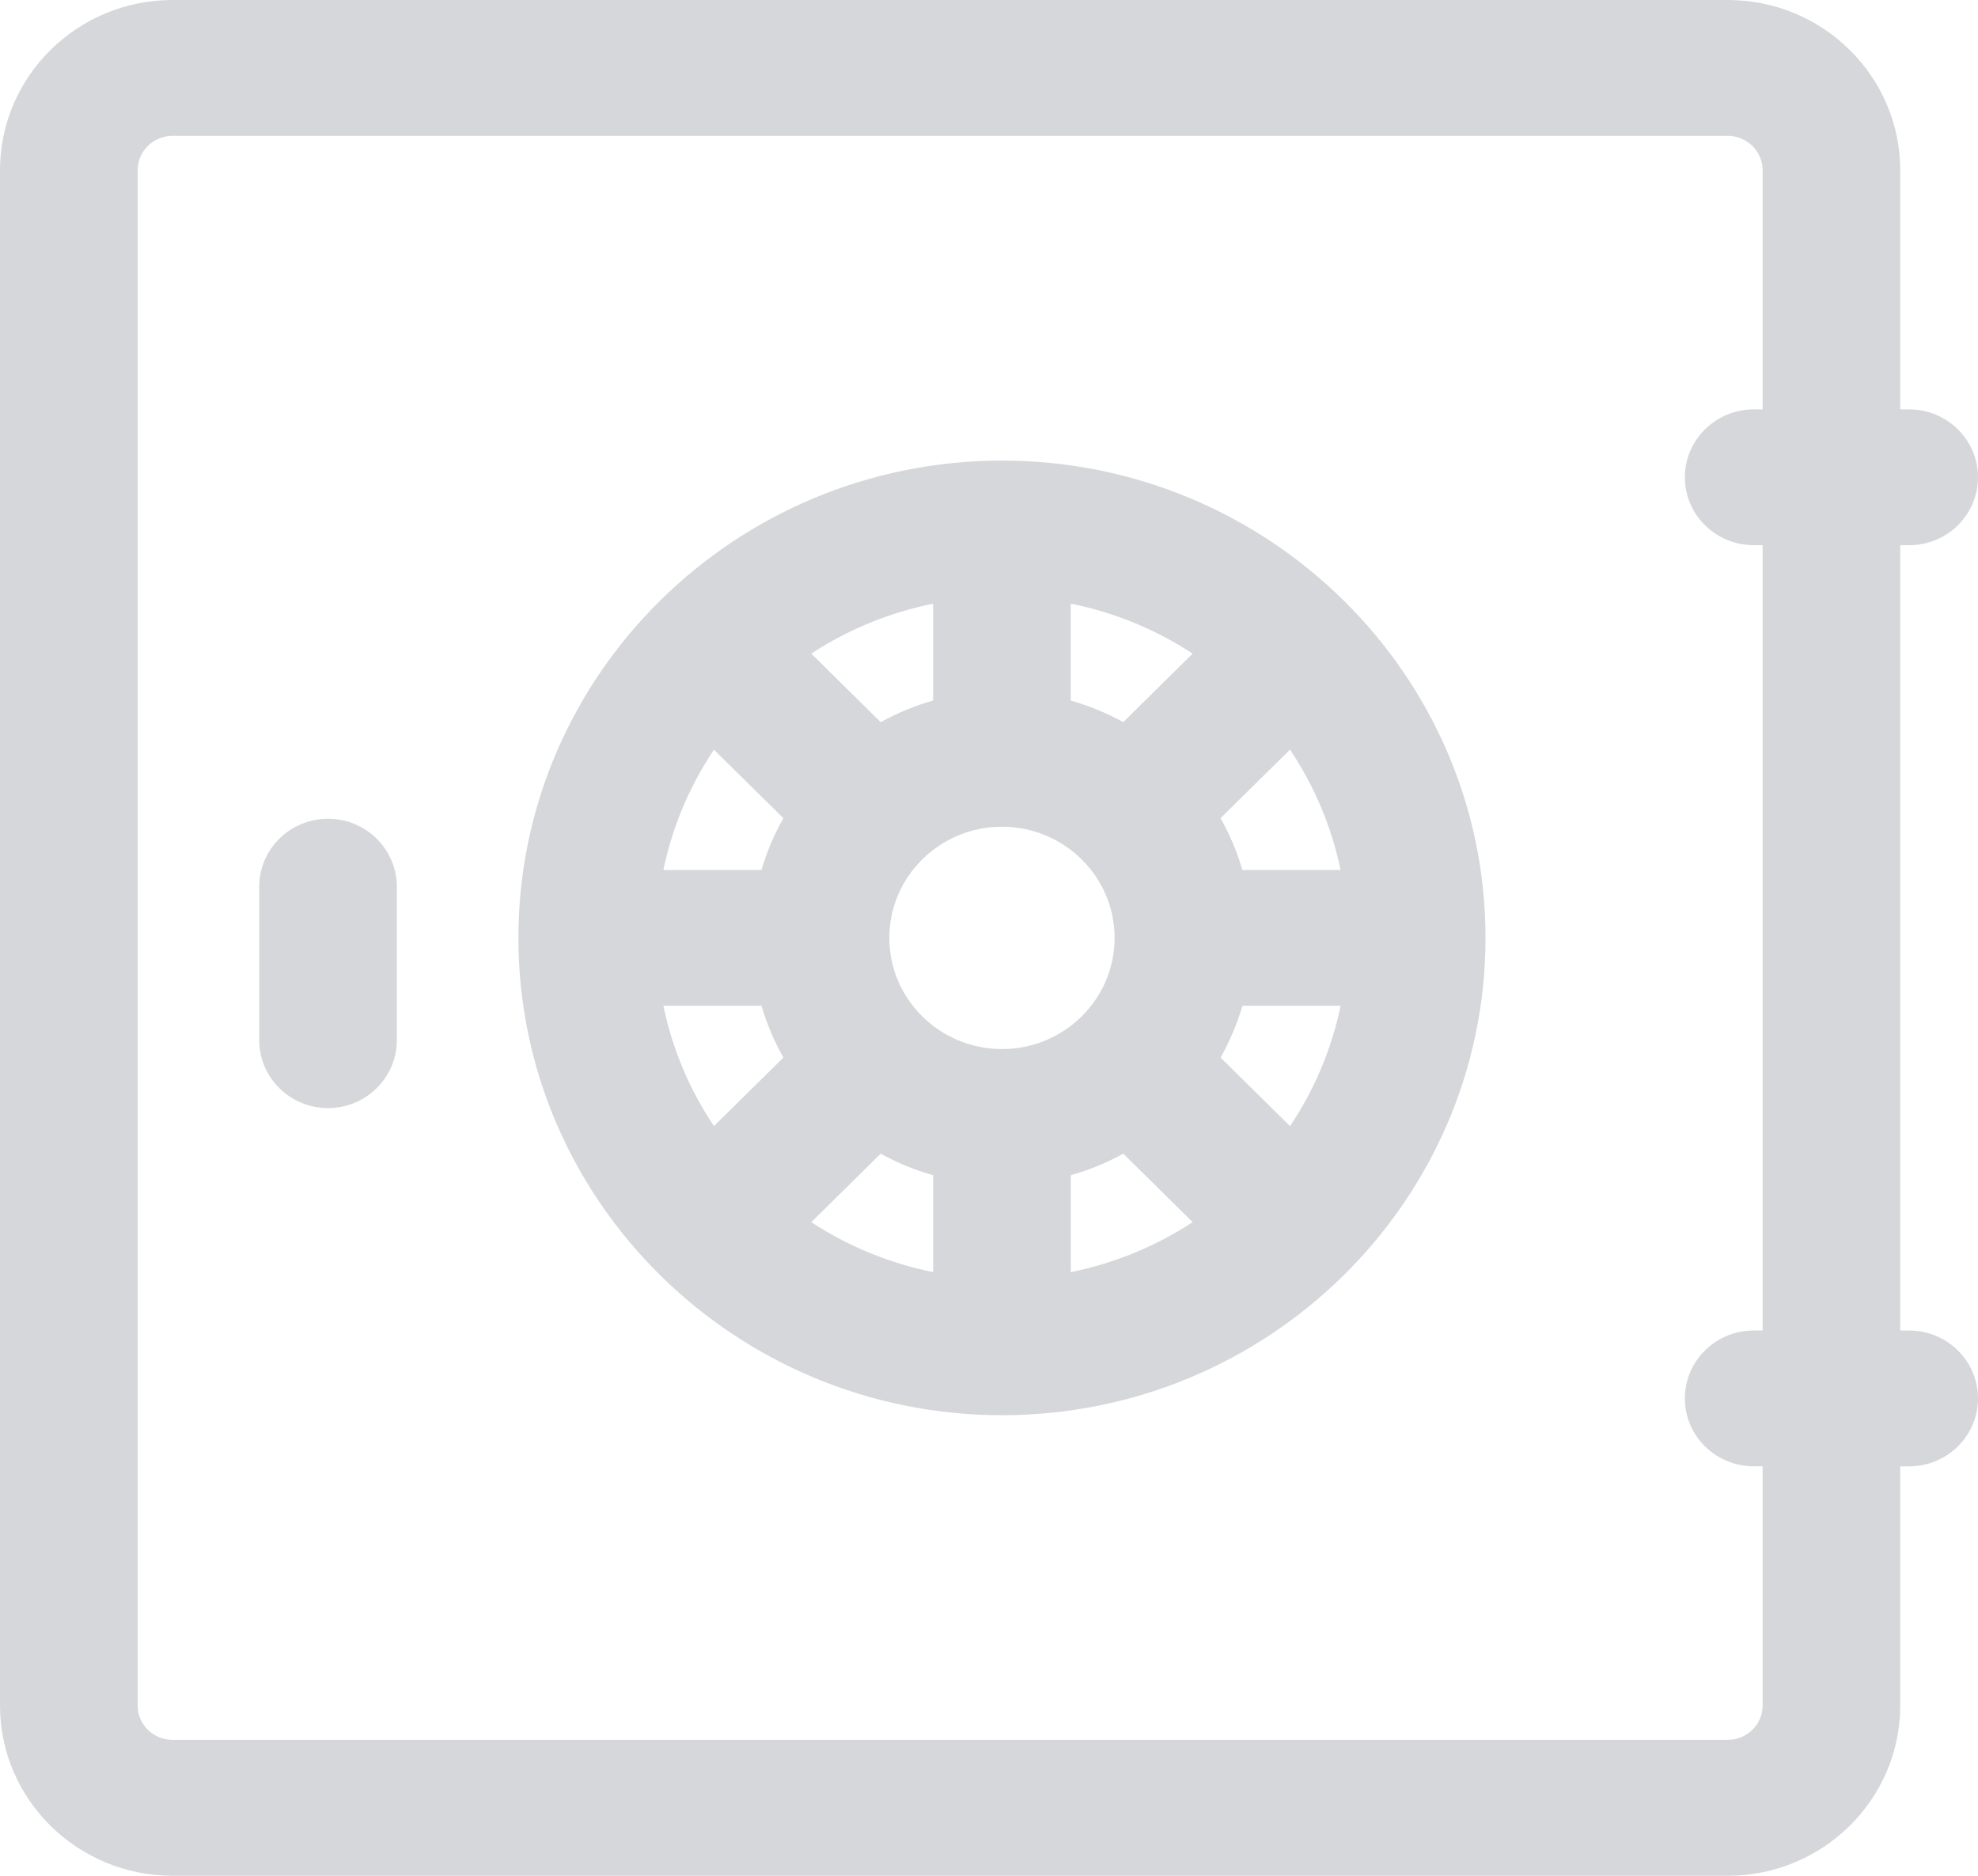 <svg width="58" height="55" viewBox="0 0 58 55" fill="none" xmlns="http://www.w3.org/2000/svg">
<path d="M55.983 39.013H55.72V15.986H55.983C57.096 15.986 58 15.094 58 13.995C58 12.898 57.096 12.004 55.983 12.004H55.72V4.992C55.72 2.239 53.452 0 50.663 0H5.058C2.269 0 0 2.239 0 4.992V50.008C0 52.761 2.269 55 5.058 55H50.663C53.452 55 55.72 52.761 55.72 50.008V42.995H55.983C57.096 42.995 58 42.102 58 41.005C58 39.906 57.096 39.013 55.983 39.013ZM49.404 13.995C49.404 15.094 50.31 15.986 51.422 15.986H51.685V39.012H51.422C50.31 39.012 49.404 39.905 49.404 41.004C49.404 42.102 50.31 42.994 51.422 42.994H51.685V50.007C51.685 50.563 51.226 51.015 50.663 51.015H5.058C4.494 51.015 4.036 50.563 4.036 50.007V4.992C4.036 4.436 4.494 3.984 5.058 3.984H50.663C51.226 3.984 51.685 4.436 51.685 4.992V12.004H51.422C50.311 12.004 49.404 12.898 49.404 13.995Z" fill="#D6D7DA"/>
<path d="M2.017 2.39781e-07C0.904 2.39781e-07 -6.07305e-08 0.893 -6.07305e-08 1.991V6.493C-6.07305e-08 7.591 0.904 8.484 2.017 8.484C3.129 8.484 4.035 7.591 4.035 6.493V1.991C4.035 0.894 3.129 2.39781e-07 2.017 2.39781e-07Z" transform="translate(7.601 24.007)" fill="#D6D7DA"/>
<path d="M14.179 0C6.361 0 4.25113e-07 6.279 4.25113e-07 13.995C4.25113e-07 21.712 6.361 27.991 14.179 27.991C21.997 27.991 28.358 21.712 28.358 13.995C28.358 6.279 21.998 0 14.179 0ZM12.161 20.955V23.795C10.889 23.54 9.671 23.04 8.588 22.331L10.623 20.323C11.11 20.592 11.626 20.803 12.161 20.955ZM12.161 7.036C11.627 7.187 11.111 7.399 10.623 7.67L8.588 5.66C9.672 4.95 10.889 4.451 12.161 4.196V7.036ZM22.625 8.476C23.343 9.545 23.848 10.748 24.107 12.004H21.23C21.076 11.476 20.861 10.968 20.588 10.485L22.625 8.476ZM20.589 17.505C20.861 17.023 21.076 16.515 21.23 15.986H24.109C23.849 17.242 23.344 18.445 22.625 19.514L20.589 17.505ZM19.77 5.66L17.735 7.669C17.245 7.4 16.73 7.188 16.196 7.036V4.195C17.469 4.45 18.687 4.949 19.77 5.66ZM16.197 20.955C16.732 20.804 17.247 20.592 17.736 20.322L19.771 22.33C18.686 23.041 17.469 23.54 16.197 23.795V20.955ZM17.482 13.995C17.482 15.793 16.001 17.255 14.18 17.255C12.359 17.255 10.876 15.793 10.876 13.995C10.876 12.198 12.358 10.736 14.179 10.736C16 10.736 17.482 12.198 17.482 13.995ZM7.77 17.505L5.734 19.513C5.015 18.443 4.51 17.241 4.252 15.986H7.129C7.282 16.514 7.497 17.023 7.77 17.505ZM4.252 12.004C4.51 10.75 5.016 9.547 5.734 8.477L7.77 10.485C7.497 10.968 7.282 11.476 7.128 12.004H4.252Z" transform="translate(15.201 13.505)" fill="#D6D7DA"/>
</svg>
